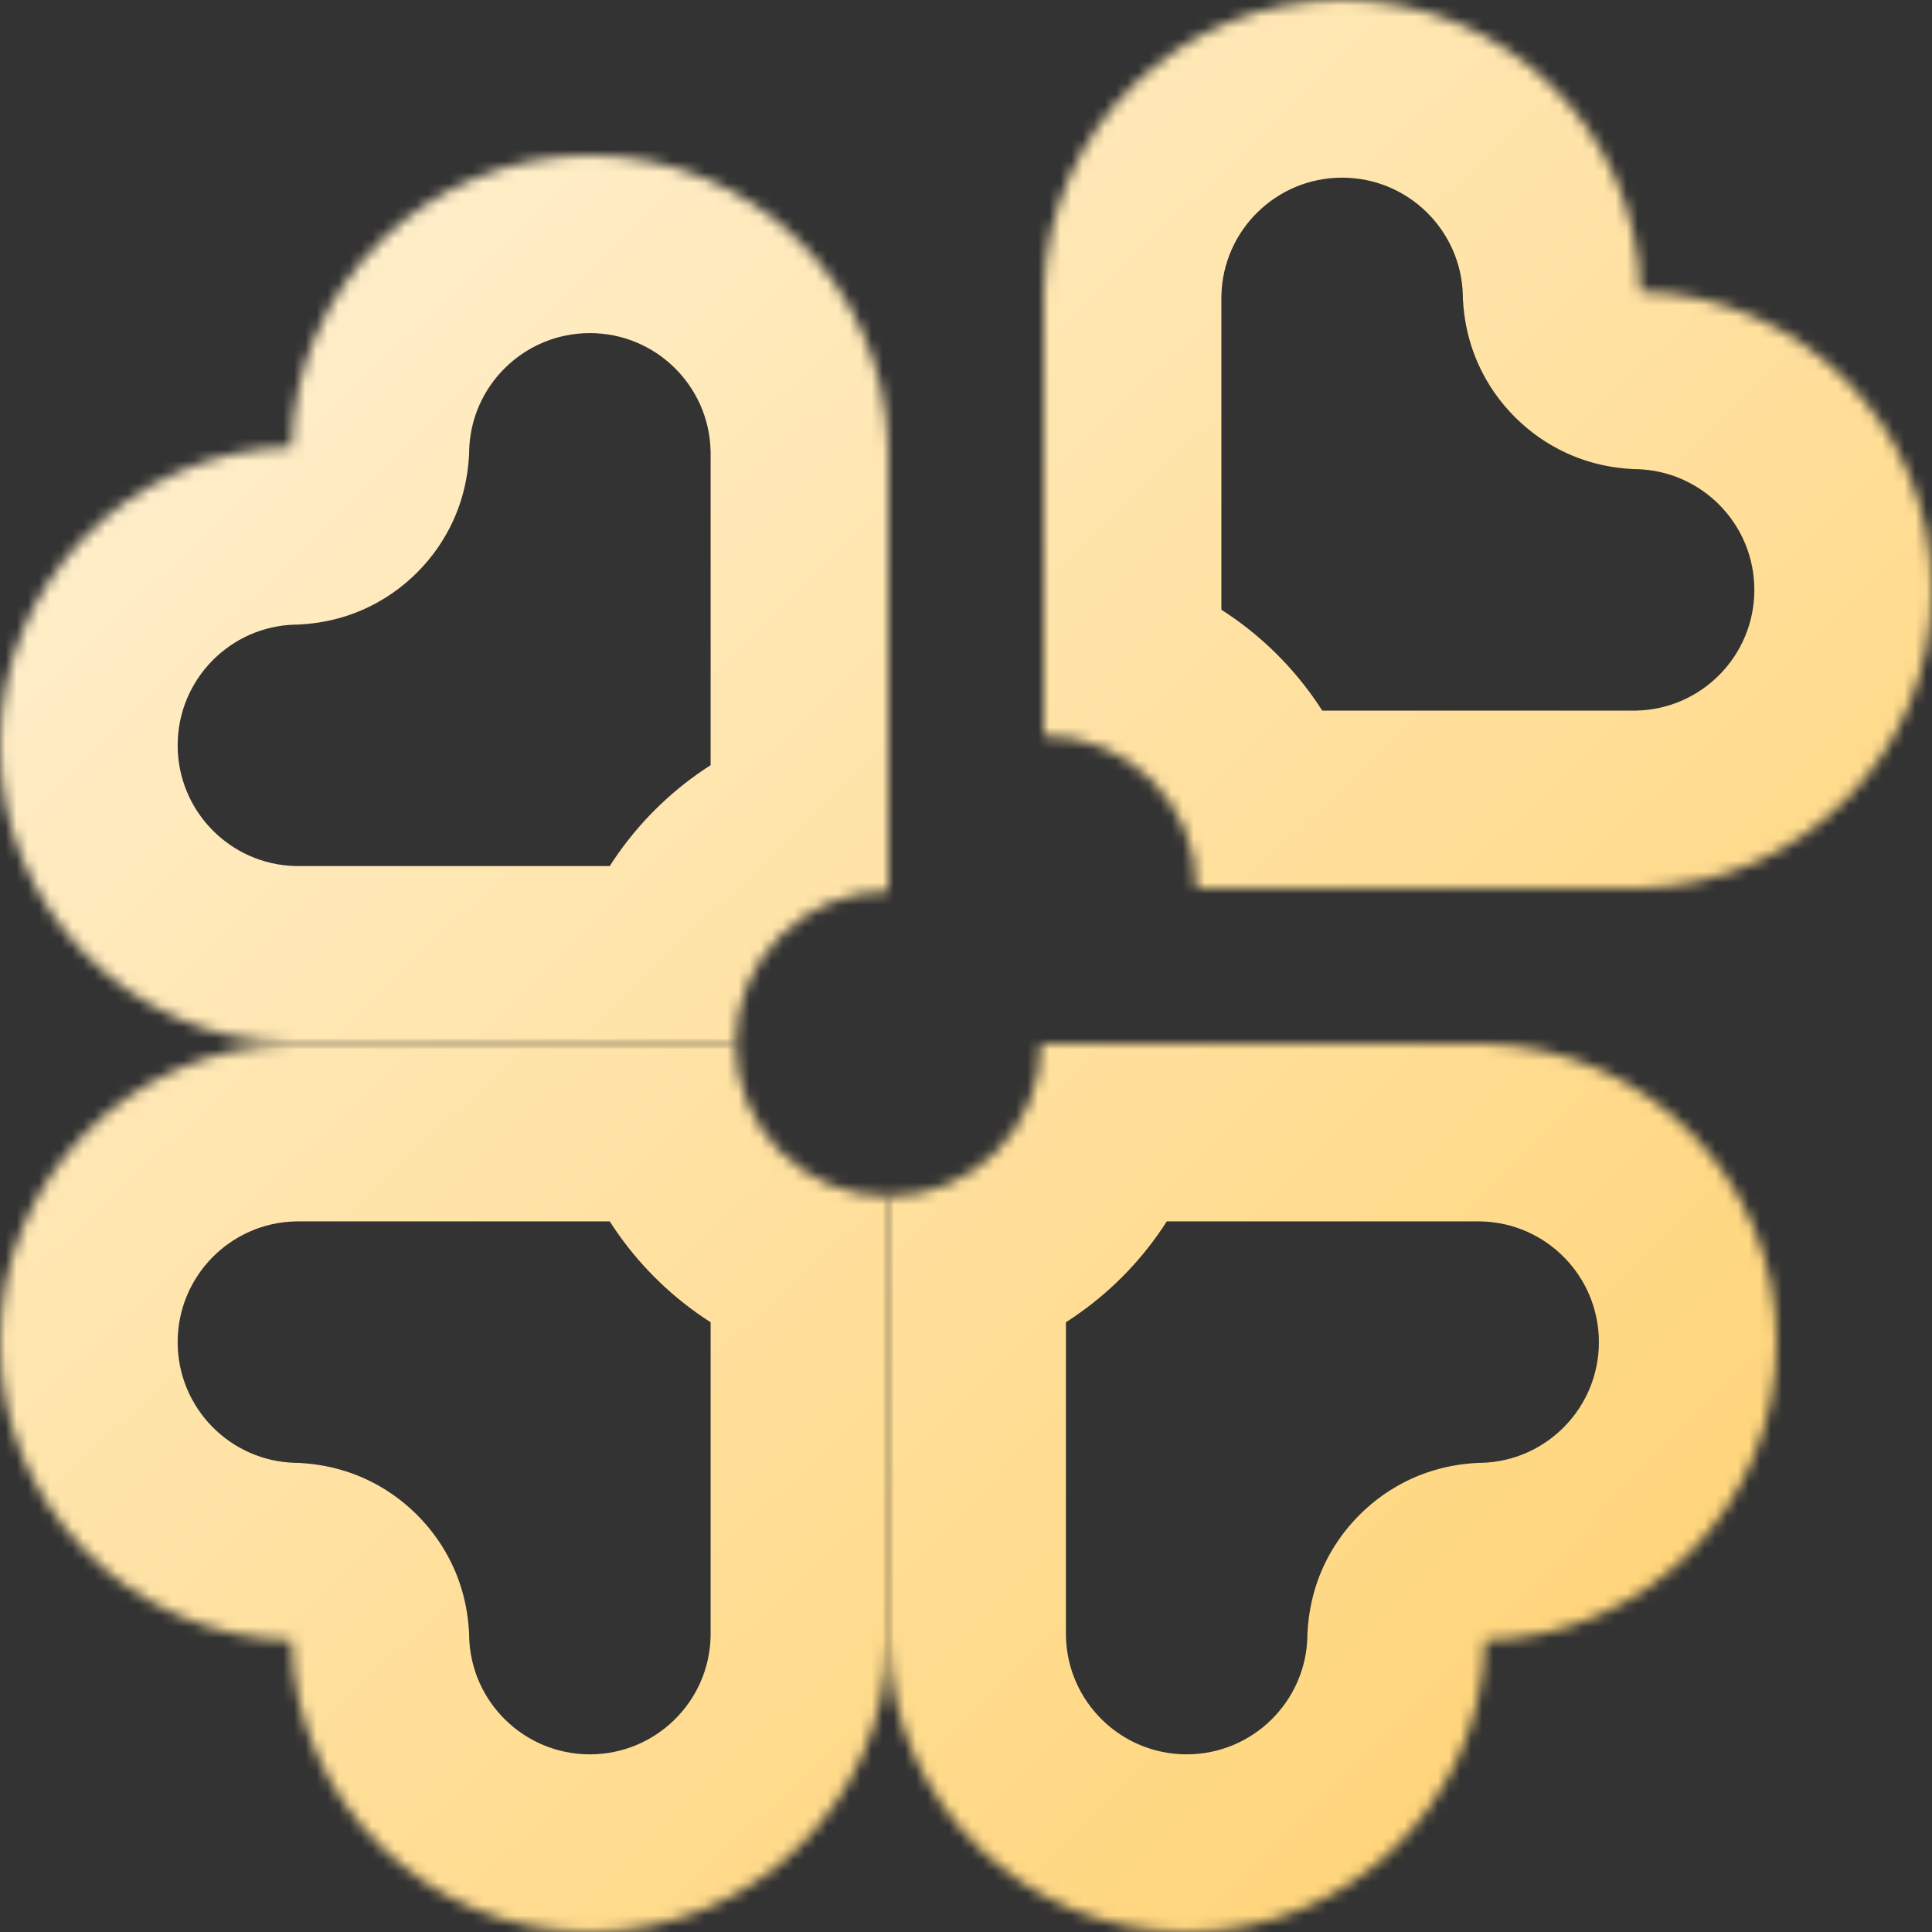 <svg width="174" height="174" viewBox="0 0 174 174" fill="none" xmlns="http://www.w3.org/2000/svg">
<rect x="0" y="0" width="174" height="174" fill="#333333" stroke="none"/>
<mask id="path-1-inside-1_2893_35089" fill="white">
<path d="M133.75 94.007C148.304 94.339 160 106.241 160 120.875C160 135.507 148.306 147.409 133.754 147.743C133.752 147.743 133.75 147.744 133.75 147.746C133.75 147.748 133.748 147.75 133.746 147.75C133.744 147.75 133.743 147.752 133.743 147.754C133.409 162.306 121.507 174 106.875 174C92.241 174 80.339 162.304 80.007 147.75H80V107.75C87.594 107.75 93.75 101.594 93.75 94H133.75V94.007Z"/>
</mask>
<path d="M133.75 94.007H117.75V109.646L133.385 110.003L133.75 94.007ZM133.754 147.743L134.121 163.739L134.121 163.739L133.754 147.743ZM133.75 147.746L117.806 146.403L117.75 147.074V147.746H133.75ZM133.746 147.75V131.75H133.074L132.404 131.806L133.746 147.75ZM133.743 147.754L149.739 148.121L149.739 148.121L133.743 147.754ZM80.007 147.75L96.003 147.385L95.646 131.75H80.007V147.75ZM80 147.75H64V163.75H80V147.75ZM80 107.75V91.75H64V107.75H80ZM93.75 94V78H77.75V94H93.75ZM133.75 94H149.75V78H133.75V94ZM133.75 94.007L133.385 110.003C139.267 110.137 144 114.955 144 120.875H160H176C176 97.527 157.341 78.541 134.115 78.011L133.75 94.007ZM160 120.875H144C144 126.794 139.267 131.612 133.387 131.747L133.754 147.743L134.121 163.739C157.345 163.206 176 144.221 176 120.875H160ZM133.754 147.743L133.387 131.747C130.656 131.81 127.542 132.592 124.673 134.569C121.625 136.669 118.292 140.641 117.806 146.403L133.75 147.746L149.694 149.089C149.208 154.849 145.876 158.82 142.83 160.919C139.962 162.895 136.85 163.676 134.121 163.739L133.754 147.743ZM133.75 147.746H117.75C117.75 142.68 120.073 138.797 122.435 136.435C124.797 134.073 128.68 131.75 133.746 131.75V147.75V163.75C138.814 163.75 142.699 161.426 145.062 159.062C147.426 156.699 149.75 152.814 149.75 147.746H133.75ZM133.746 147.75L132.404 131.806C126.641 132.292 122.669 135.625 120.569 138.673C118.592 141.542 117.81 144.656 117.747 147.387L133.743 147.754L149.739 148.121C149.676 150.85 148.895 153.962 146.919 156.83C144.82 159.876 140.849 163.209 135.088 163.694L133.746 147.75ZM133.743 147.754L117.747 147.387C117.612 153.267 112.794 158 106.875 158V174V190C130.221 190 149.206 171.345 149.739 148.121L133.743 147.754ZM106.875 174V158C100.955 158 96.137 153.267 96.003 147.385L80.007 147.75L64.011 148.115C64.541 171.341 83.527 190 106.875 190V174ZM80.007 147.75V131.75H80V147.75V163.75H80.007V147.75ZM80 147.75H96V107.75H80H64V147.75H80ZM80 107.75V123.75C96.43 123.75 109.75 110.43 109.75 94H93.75H77.75C77.75 92.757 78.757 91.75 80 91.75V107.75ZM93.75 94V110H133.75V94V78H93.75V94ZM133.75 94H117.75V94.007H133.75H149.75V94H133.75Z" fill="url(#paint0_linear_2893_35089)" mask="url(#path-1-inside-1_2893_35089)"/>
<mask id="path-3-inside-2_2893_35089" fill="white">
<path d="M26.25 94.007C11.696 94.339 0 106.241 0 120.875C0 135.507 11.694 147.409 26.246 147.743C26.248 147.743 26.25 147.744 26.25 147.746C26.25 147.748 26.252 147.75 26.254 147.75C26.256 147.75 26.257 147.752 26.257 147.754C26.591 162.306 38.492 174 53.125 174C67.759 174 79.661 162.304 79.993 147.75H80V107.75C72.406 107.75 66.25 101.594 66.25 94H26.25V94.007Z"/>
</mask>
<path d="M26.25 94.007H42.25V109.646L26.615 110.003L26.25 94.007ZM26.246 147.743L25.879 163.739L25.879 163.739L26.246 147.743ZM26.25 147.746L42.194 146.403L42.25 147.074V147.746H26.25ZM26.254 147.75V131.75H26.926L27.596 131.806L26.254 147.75ZM26.257 147.754L10.261 148.121L10.261 148.121L26.257 147.754ZM79.993 147.75L63.997 147.385L64.354 131.75H79.993V147.75ZM80 147.75H96V163.75H80V147.75ZM80 107.75V91.75H96V107.75H80ZM66.25 94V78H82.25V94H66.25ZM26.25 94H10.25V78H26.25V94ZM26.25 94.007L26.615 110.003C20.733 110.137 16 114.955 16 120.875H0H-16C-16 97.527 2.659 78.541 25.885 78.011L26.25 94.007ZM0 120.875H16C16 126.794 20.733 131.612 26.613 131.747L26.246 147.743L25.879 163.739C2.655 163.206 -16 144.221 -16 120.875H0ZM26.246 147.743L26.613 131.747C29.344 131.81 32.458 132.592 35.327 134.569C38.375 136.669 41.708 140.641 42.194 146.403L26.25 147.746L10.306 149.089C10.792 154.849 14.124 158.82 17.17 160.919C20.038 162.895 23.15 163.676 25.879 163.739L26.246 147.743ZM26.25 147.746H42.25C42.25 142.68 39.927 138.797 37.565 136.435C35.203 134.073 31.32 131.75 26.254 131.75V147.75V163.75C21.186 163.75 17.301 161.426 14.938 159.062C12.574 156.699 10.25 152.814 10.25 147.746H26.25ZM26.254 147.75L27.596 131.806C33.359 132.292 37.331 135.625 39.431 138.673C41.408 141.542 42.19 144.656 42.253 147.387L26.257 147.754L10.261 148.121C10.324 150.85 11.105 153.962 13.081 156.83C15.18 159.876 19.151 163.209 24.912 163.694L26.254 147.75ZM26.257 147.754L42.253 147.387C42.388 153.267 47.206 158 53.125 158V174V190C29.779 190 10.794 171.345 10.261 148.121L26.257 147.754ZM53.125 174V158C59.045 158 63.863 153.267 63.997 147.385L79.993 147.75L95.989 148.115C95.459 171.341 76.473 190 53.125 190V174ZM79.993 147.75V131.75H80V147.75V163.75H79.993V147.75ZM80 147.75H64V107.75H80H96V147.75H80ZM80 107.75V123.75C63.569 123.75 50.25 110.43 50.25 94H66.25H82.25C82.25 92.757 81.243 91.75 80 91.75V107.75ZM66.25 94V110H26.25V94V78H66.25V94ZM26.25 94H42.25V94.007H26.25H10.25V94H26.25Z" fill="url(#paint1_linear_2893_35089)" mask="url(#path-3-inside-2_2893_35089)"/>
<mask id="path-5-inside-3_2893_35089" fill="white">
<path d="M94.007 26.25C94.339 11.696 106.241 1.45975e-07 120.875 3.20481e-07C135.507 4.94971e-07 147.409 11.694 147.743 26.246C147.743 26.248 147.744 26.25 147.746 26.25C147.748 26.25 147.75 26.252 147.75 26.254C147.75 26.256 147.752 26.257 147.754 26.257C162.306 26.591 174 38.493 174 53.125C174 67.759 162.304 79.661 147.75 79.993L147.75 80L107.75 80C107.75 72.406 101.594 66.25 94 66.25L94 26.25L94.007 26.25Z"/>
</mask>
<path d="M94.007 26.25L94.007 42.25L109.646 42.25L110.003 26.615L94.007 26.25ZM147.743 26.246L163.739 25.879L163.739 25.879L147.743 26.246ZM147.746 26.25L146.403 42.194L147.074 42.25L147.746 42.25L147.746 26.25ZM147.75 26.254L131.75 26.254L131.75 26.926L131.806 27.596L147.75 26.254ZM147.754 26.257L148.121 10.261L148.121 10.261L147.754 26.257ZM147.75 79.993L147.385 63.997L131.75 64.354L131.75 79.993L147.75 79.993ZM147.75 80L147.75 96L163.75 96L163.75 80L147.75 80ZM107.75 80L91.75 80L91.75 96L107.75 96L107.75 80ZM94 66.25L78 66.25L78 82.25L94 82.25L94 66.25ZM94 26.25L94 10.25L78 10.25L78 26.25L94 26.25ZM94.007 26.25L110.003 26.615C110.137 20.733 114.955 16 120.875 16L120.875 3.20481e-07L120.875 -16C97.527 -16 78.541 2.659 78.011 25.885L94.007 26.25ZM120.875 3.20481e-07L120.875 16C126.794 16 131.612 20.733 131.747 26.613L147.743 26.246L163.739 25.879C163.206 2.655 144.221 -16 120.875 -16L120.875 3.20481e-07ZM147.743 26.246L131.747 26.613C131.81 29.344 132.592 32.458 134.569 35.327C136.669 38.375 140.641 41.708 146.403 42.194L147.746 26.25L149.089 10.306C154.849 10.792 158.82 14.124 160.919 17.17C162.895 20.038 163.676 23.15 163.739 25.879L147.743 26.246ZM147.746 26.25L147.746 42.25C142.68 42.25 138.797 39.927 136.435 37.565C134.073 35.203 131.75 31.32 131.75 26.254L147.75 26.254L163.75 26.254C163.75 21.186 161.426 17.301 159.063 14.938C156.699 12.574 152.814 10.25 147.746 10.25L147.746 26.25ZM147.75 26.254L131.806 27.596C132.292 33.359 135.625 37.331 138.673 39.431C141.542 41.408 144.656 42.19 147.387 42.253L147.754 26.257L148.121 10.261C150.85 10.324 153.962 11.105 156.83 13.081C159.876 15.18 163.209 19.151 163.694 24.912L147.75 26.254ZM147.754 26.257L147.387 42.253C153.267 42.388 158 47.206 158 53.125L174 53.125L190 53.125C190 29.779 171.345 10.794 148.121 10.261L147.754 26.257ZM174 53.125L158 53.125C158 59.045 153.267 63.863 147.385 63.997L147.75 79.993L148.115 95.989C171.341 95.459 190 76.473 190 53.125L174 53.125ZM147.75 79.993L131.75 79.993L131.75 80L147.75 80L163.75 80L163.75 79.993L147.75 79.993ZM147.75 80L147.75 64L107.75 64L107.75 80L107.75 96L147.75 96L147.75 80ZM107.75 80L123.75 80C123.75 63.569 110.43 50.25 94 50.25L94 66.25L94 82.25C92.757 82.25 91.75 81.243 91.75 80L107.75 80ZM94 66.25L110 66.25L110 26.25L94 26.25L78 26.25L78 66.25L94 66.25ZM94 26.25L94 42.25L94.007 42.25L94.007 26.25L94.007 10.25L94 10.25L94 26.25Z" fill="url(#paint2_linear_2893_35089)" mask="url(#path-5-inside-3_2893_35089)"/>
<mask id="path-7-inside-4_2893_35089" fill="white">
<path d="M79.993 40.25C79.661 25.696 67.759 14 53.125 14C38.492 14 26.591 25.694 26.257 40.246C26.257 40.248 26.256 40.25 26.254 40.25C26.252 40.25 26.25 40.252 26.25 40.254C26.25 40.256 26.248 40.257 26.246 40.257C11.694 40.591 -2.06238e-08 52.493 -1.33534e-08 67.125C-6.0823e-09 81.759 11.696 93.661 26.25 93.993L26.25 94L66.25 94C66.25 86.406 72.406 80.25 80 80.25L80 40.25L79.993 40.25Z"/>
</mask>
<path d="M79.993 40.25L79.993 56.25L64.354 56.25L63.997 40.615L79.993 40.25ZM26.257 40.246L10.261 39.879L10.261 39.879L26.257 40.246ZM26.254 40.25L27.597 56.194L26.926 56.25L26.254 56.25L26.254 40.25ZM26.25 40.254L42.25 40.254L42.25 40.926L42.194 41.596L26.25 40.254ZM26.246 40.257L25.879 24.261L25.879 24.261L26.246 40.257ZM26.25 93.993L26.615 77.997L42.25 78.354L42.25 93.993L26.25 93.993ZM26.25 94L26.25 110L10.25 110L10.25 94L26.25 94ZM66.25 94L82.25 94L82.25 110L66.25 110L66.25 94ZM80 80.25L96 80.25L96 96.25L80 96.25L80 80.25ZM80 40.25L80 24.25L96 24.25L96 40.25L80 40.25ZM79.993 40.25L63.997 40.615C63.863 34.733 59.045 30 53.125 30L53.125 14L53.125 -2C76.473 -2 95.459 16.659 95.989 39.885L79.993 40.25ZM53.125 14L53.125 30C47.206 30 42.388 34.733 42.253 40.613L26.257 40.246L10.261 39.879C10.794 16.655 29.779 -2 53.125 -2L53.125 14ZM26.257 40.246L42.253 40.613C42.19 43.344 41.408 46.458 39.431 49.327C37.331 52.375 33.359 55.708 27.597 56.194L26.254 40.25L24.911 24.306C19.151 24.792 15.18 28.124 13.081 31.17C11.105 34.038 10.324 37.15 10.261 39.879L26.257 40.246ZM26.254 40.25L26.254 56.25C31.32 56.25 35.203 53.927 37.565 51.565C39.927 49.203 42.25 45.32 42.25 40.254L26.25 40.254L10.25 40.254C10.25 35.185 12.574 31.301 14.938 28.938C17.301 26.574 21.186 24.25 26.254 24.25L26.254 40.25ZM26.25 40.254L42.194 41.596C41.708 47.359 38.375 51.331 35.327 53.431C32.458 55.408 29.344 56.19 26.613 56.253L26.246 40.257L25.879 24.261C23.15 24.324 20.038 25.105 17.17 27.081C14.124 29.18 10.791 33.151 10.306 38.912L26.25 40.254ZM26.246 40.257L26.613 56.253C20.733 56.388 16 61.206 16 67.125L-1.33534e-08 67.125L-16 67.125C-16 43.779 2.655 24.794 25.879 24.261L26.246 40.257ZM-1.33534e-08 67.125L16 67.125C16 73.045 20.733 77.863 26.615 77.997L26.25 93.993L25.885 109.989C2.659 109.459 -16 90.473 -16 67.125L-1.33534e-08 67.125ZM26.25 93.993L42.25 93.993L42.25 94L26.25 94L10.25 94L10.25 93.993L26.25 93.993ZM26.25 94L26.25 78L66.25 78L66.25 94L66.25 110L26.25 110L26.25 94ZM66.25 94L50.25 94C50.25 77.57 63.569 64.25 80 64.25L80 80.25L80 96.25C81.243 96.25 82.25 95.243 82.25 94L66.25 94ZM80 80.25L64 80.25L64 40.25L80 40.25L96 40.25L96 80.25L80 80.25ZM80 40.25L80 56.25L79.993 56.25L79.993 40.25L79.993 24.25L80 24.25L80 40.25Z" fill="url(#paint3_linear_2893_35089)" mask="url(#path-7-inside-4_2893_35089)"/>
<defs>
<linearGradient id="paint0_linear_2893_35089" x1="160" y1="174" x2="-1" y2="14.5" gradientUnits="userSpaceOnUse">
<stop stop-color="#FFD16E"/>
<stop offset="1" stop-color="#FFF2D6"/>
</linearGradient>
<linearGradient id="paint1_linear_2893_35089" x1="152" y1="174" x2="-7.40864e-08" y2="10.5" gradientUnits="userSpaceOnUse">
<stop stop-color="#FFD16E"/>
<stop offset="1" stop-color="#FFF2D6"/>
</linearGradient>
<linearGradient id="paint2_linear_2893_35089" x1="169" y1="160" x2="14" y2="-9.5399e-07" gradientUnits="userSpaceOnUse">
<stop stop-color="#FFD16E"/>
<stop offset="1" stop-color="#FFF2D6"/>
</linearGradient>
<linearGradient id="paint3_linear_2893_35089" x1="155" y1="174.5" x2="1.17835e-06" y2="14" gradientUnits="userSpaceOnUse">
<stop stop-color="#FFD16E"/>
<stop offset="1" stop-color="#FFF2D6"/>
</linearGradient>
</defs>
</svg>
